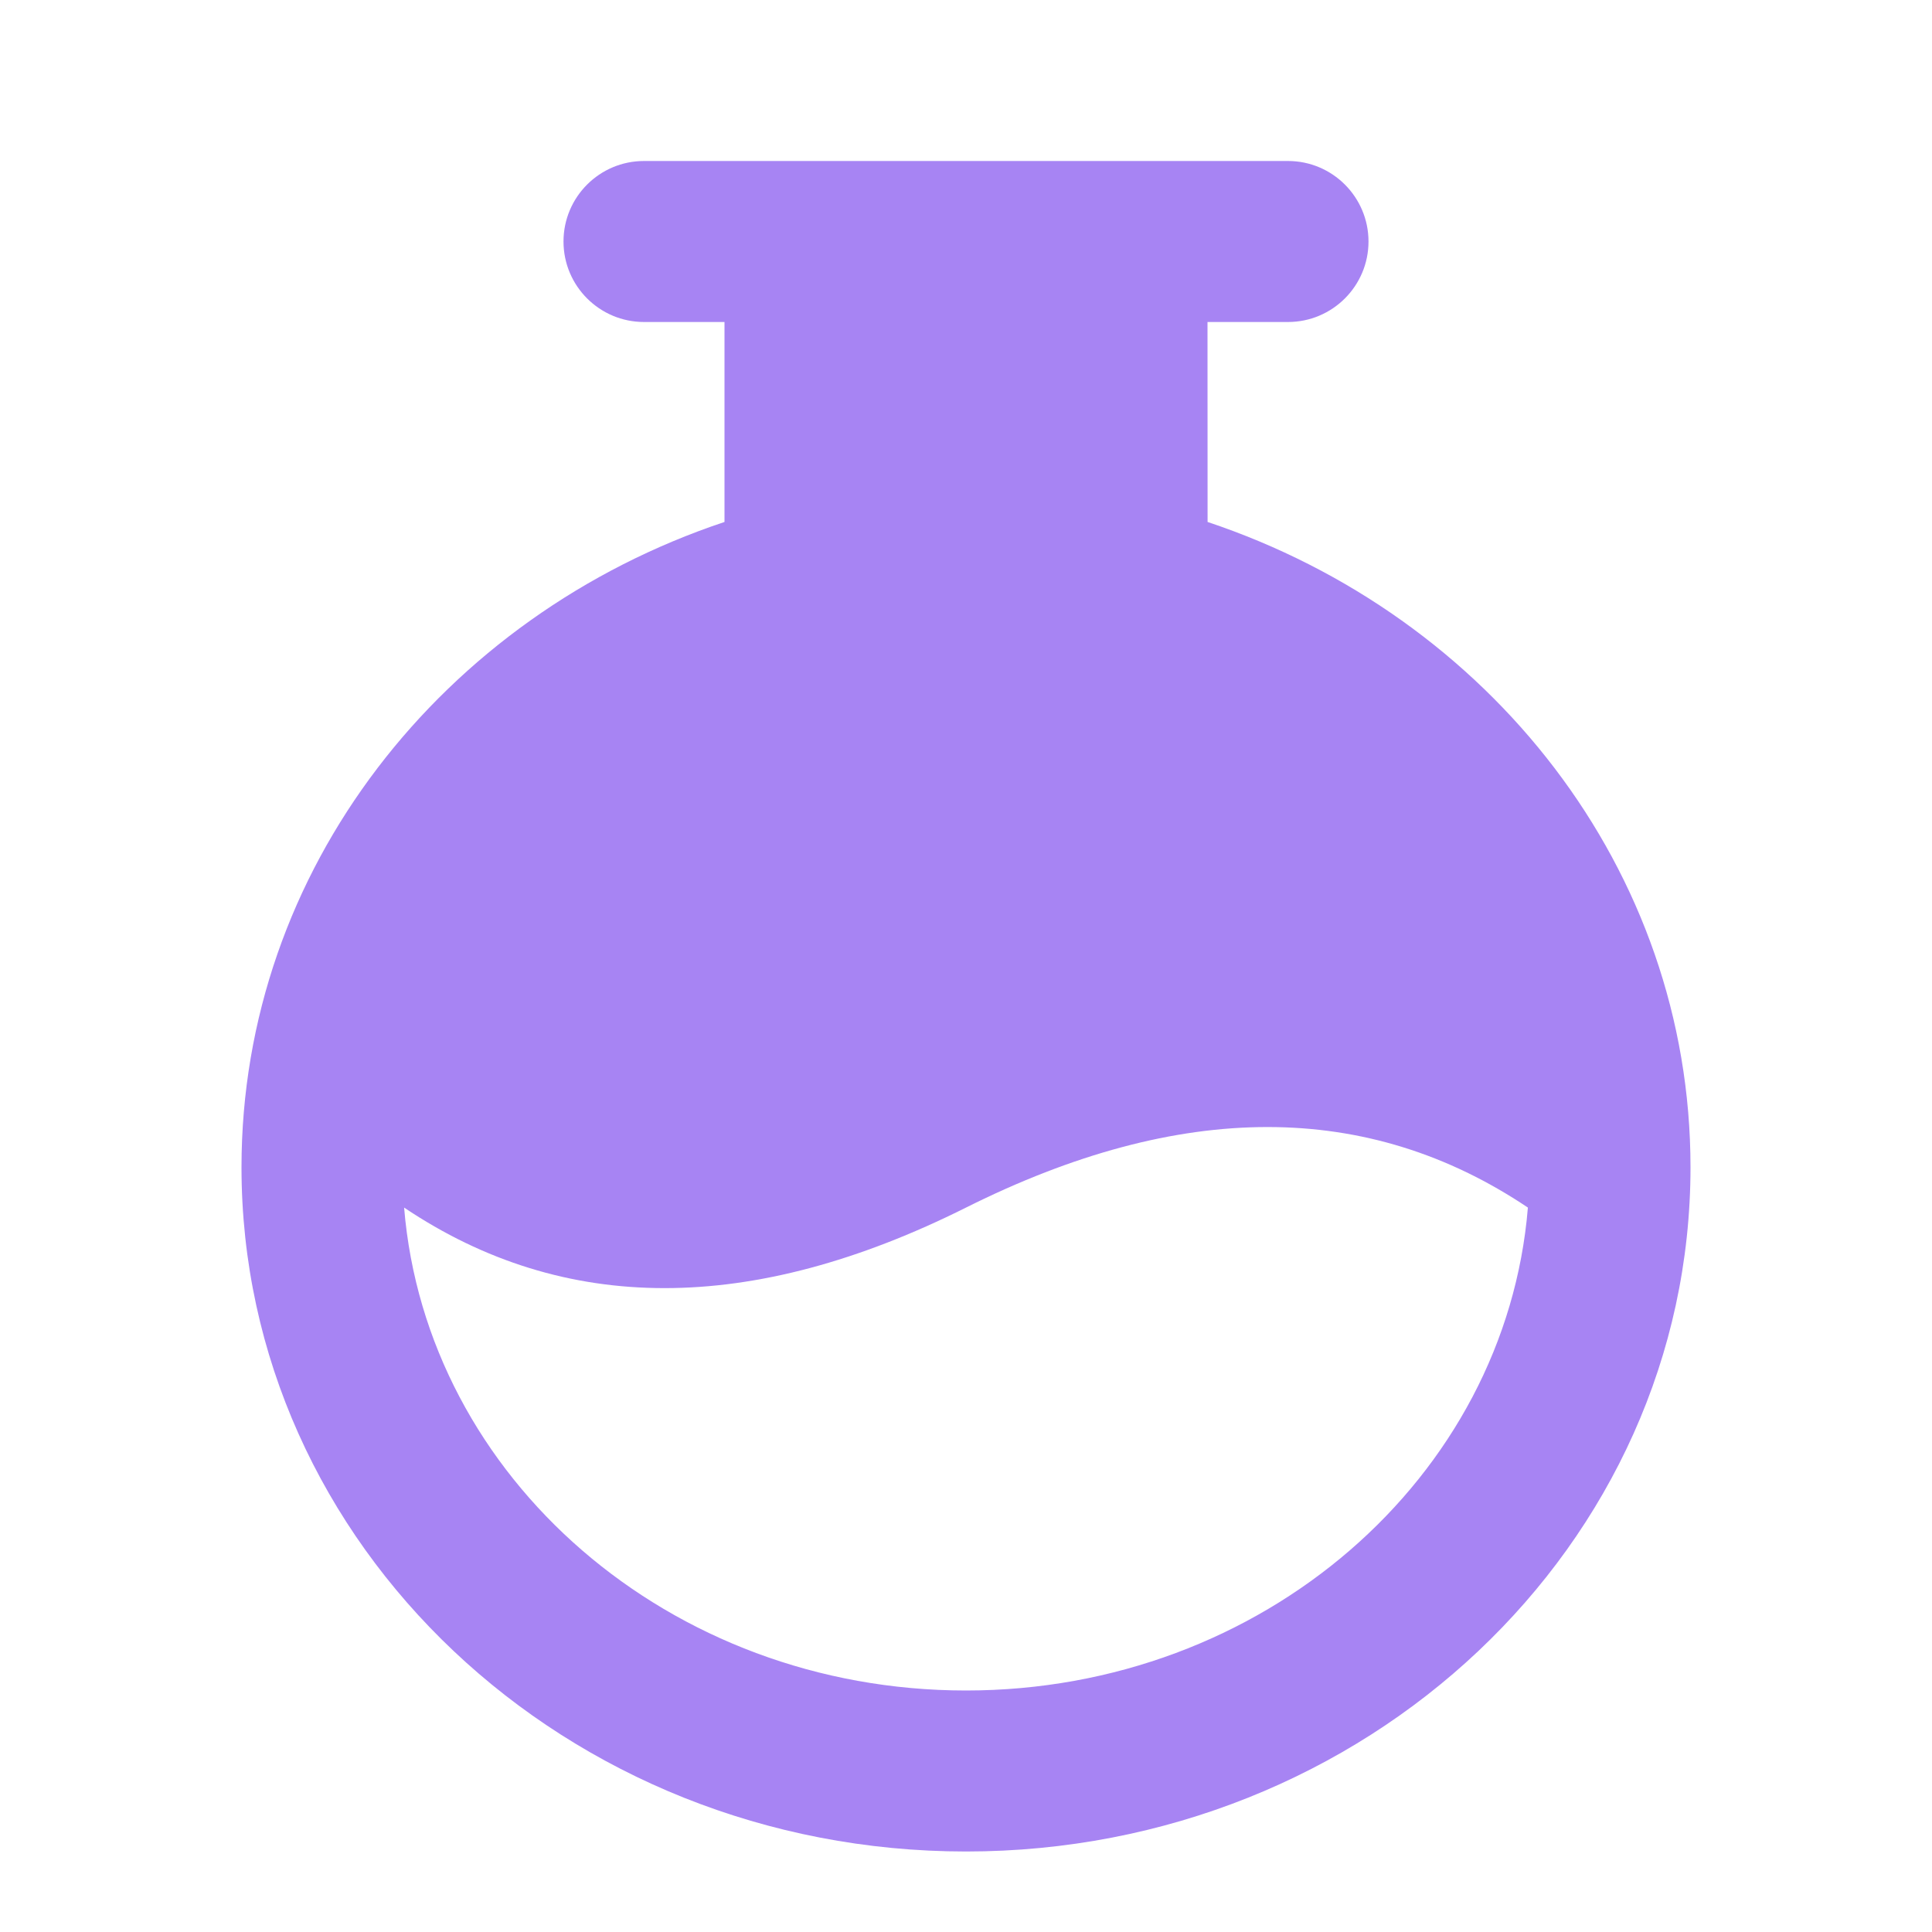 <svg width="24" height="24" viewBox="0 0 24 24" fill="none" xmlns="http://www.w3.org/2000/svg">
<path d="M16 2C16.552 2 17 2.448 17 3C17 3.552 16.552 4 16 4H15L15.001 6.484C18.496 7.651 21 10.799 21 14.5C21 19.194 16.971 23 12 23C7.029 23 3 19.194 3 14.5C3 10.799 5.505 7.65 9 6.484L9 4H8C7.448 4 7 3.552 7 3C7 2.448 7.448 2 8 2H16ZM18.98 15.001C16.993 13.667 14.667 13.667 12 15.001C9.333 16.335 7.007 16.335 5.02 15.001C5.296 18.357 8.315 21 12 21C15.684 21 18.704 18.357 18.98 15.001Z" fill="#A784F3"/>
</svg>
